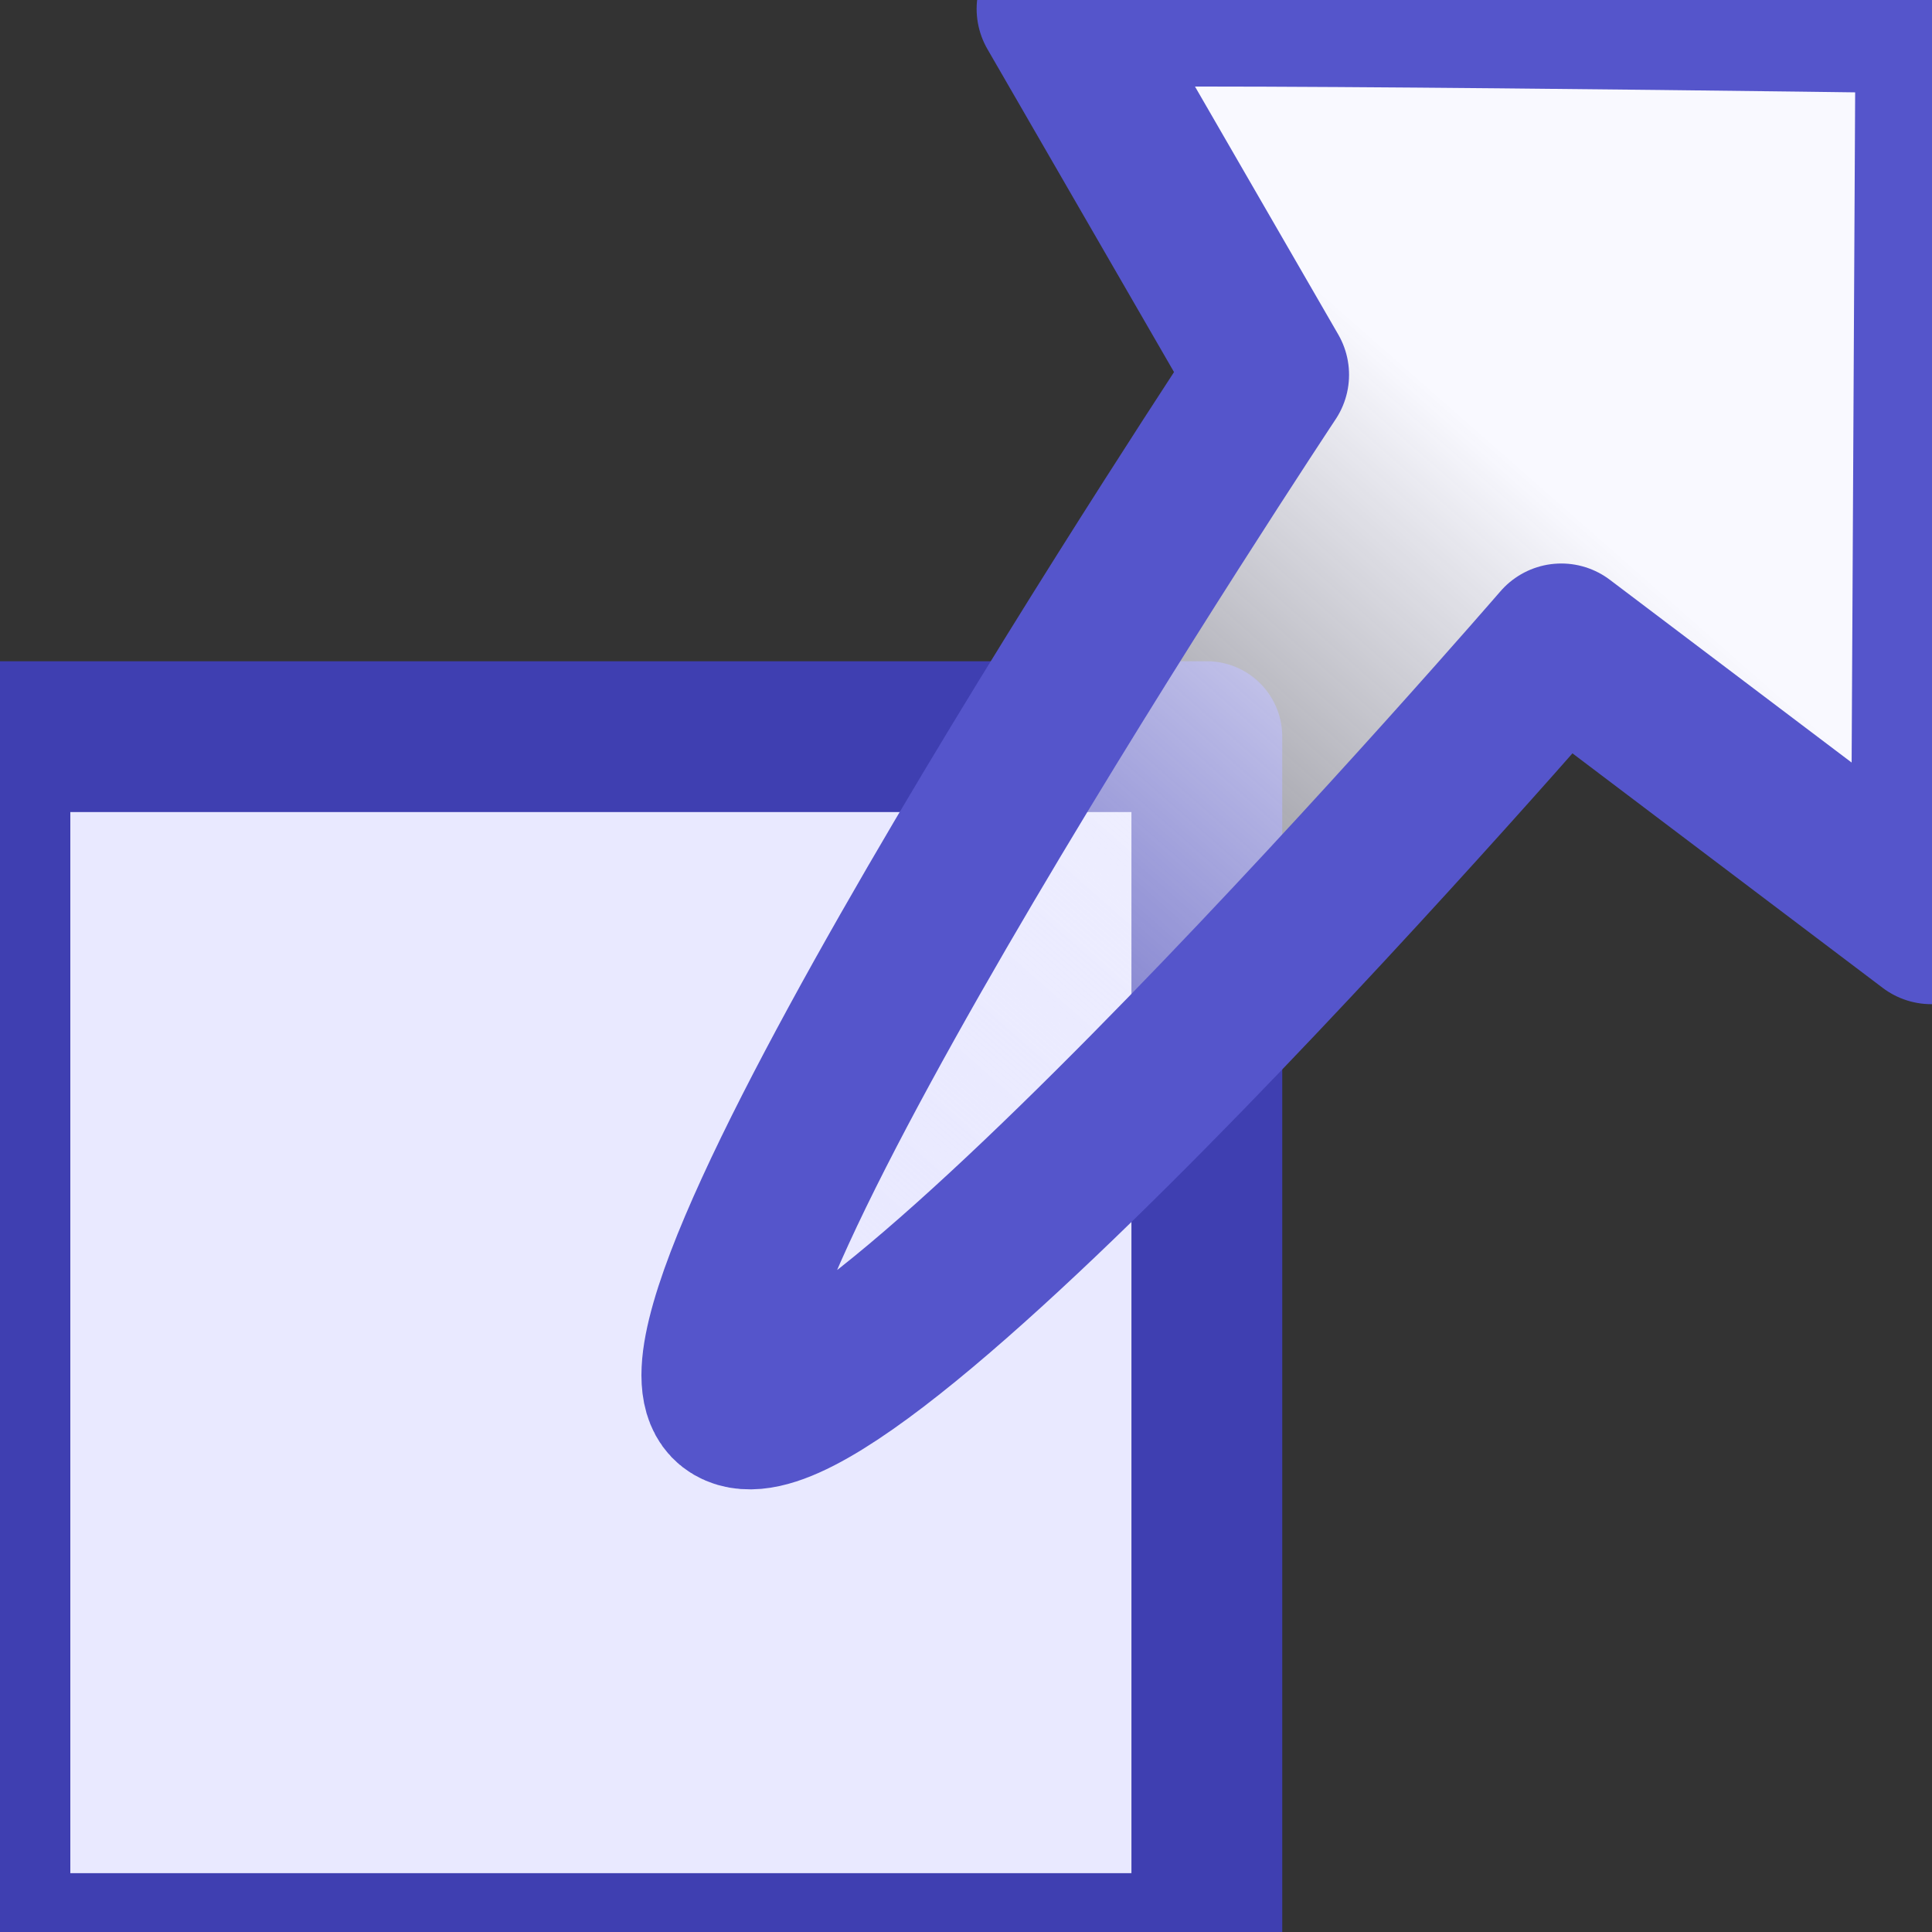 <?xml version="1.0" encoding="UTF-8" standalone="no"?>
<!-- Created with Inkscape (http://www.inkscape.org/) -->
<svg
   xmlns:dc="http://purl.org/dc/elements/1.1/"
   xmlns:cc="http://web.resource.org/cc/"
   xmlns:rdf="http://www.w3.org/1999/02/22-rdf-syntax-ns#"
   xmlns:svg="http://www.w3.org/2000/svg"
   xmlns="http://www.w3.org/2000/svg"
   xmlns:xlink="http://www.w3.org/1999/xlink"
   xmlns:sodipodi="http://sodipodi.sourceforge.net/DTD/sodipodi-0.dtd"
   xmlns:inkscape="http://www.inkscape.org/namespaces/inkscape"
   width="120"
   height="120"
   id="svg2"
   sodipodi:version="0.32"
   inkscape:version="0.44.1"
   version="1.0"
   sodipodi:docbase="/home/simon/workspace/wiki2xhtml-current/design"
   sodipodi:docname="external.svg">
  <rect width="100%" height="100%" fill="#333333" stroke="none"/>
  <defs
     id="defs4">
    <linearGradient
       id="linearGradient2857">
      <stop
         style="stop-color:#f9f9ff;stop-opacity:1;"
         offset="0"
         id="stop2859" />
      <stop
         style="stop-color:#e9e9ff;stop-opacity:0;"
         offset="1"
         id="stop2861" />
    </linearGradient>
    <linearGradient
       inkscape:collect="always"
       xlink:href="#linearGradient2857"
       id="linearGradient2863"
       x1="95.198"
       y1="29.656"
       x2="48.11"
       y2="83.228"
       gradientUnits="userSpaceOnUse" />
  </defs>
  <sodipodi:namedview
     id="base"
     pagecolor="#ffffff"
     bordercolor="#666666"
     borderopacity="1.0"
     inkscape:pageopacity="0.0"
     inkscape:pageshadow="2"
     inkscape:zoom="2.8"
     inkscape:cx="90.334348"
     inkscape:cy="51.050691"
     inkscape:document-units="px"
     inkscape:current-layer="layer2"
     showguides="true"
     inkscape:guide-bbox="true"
     width="120px"
     height="120px"
     inkscape:window-width="1272"
     inkscape:window-height="976"
     inkscape:window-x="0"
     inkscape:window-y="0">
    <sodipodi:guide
       orientation="vertical"
       position="0"
       id="guide3667" />
    <sodipodi:guide
       orientation="vertical"
       position="120"
       id="guide3669" />
    <sodipodi:guide
       orientation="horizontal"
       position="0"
       id="guide3671" />
    <sodipodi:guide
       orientation="horizontal"
       position="120"
       id="guide3673" />
    <sodipodi:guide
       orientation="horizontal"
       position="80"
       id="guide3675" />
    <sodipodi:guide
       orientation="vertical"
       position="80"
       id="guide3677" />
  </sodipodi:namedview>
  <g
     inkscape:label="Ebene 1"
     inkscape:groupmode="layer"
     id="layer1">
    <rect
       style="opacity:1;fill:#e9e9ff;fill-opacity:1;fill-rule:evenodd;stroke:#3f3fb1;stroke-width:9.368;stroke-linecap:round;stroke-linejoin:round;stroke-miterlimit:4;stroke-dasharray:none;stroke-dashoffset:0;stroke-opacity:1"
       id="rect3679"
       width="75.275"
       height="75.275"
       x="-0.316"
       y="45.755"
       inkscape:export-xdpi="90"
       inkscape:export-ydpi="90" />
  </g>
  <g
     inkscape:groupmode="layer"
     id="layer2"
     inkscape:label="pfeil">
    <path
       style="fill:url(#linearGradient2863);fill-rule:evenodd;stroke:#5555cb;stroke-width:10;stroke-linecap:round;stroke-linejoin:round;stroke-opacity:1;fill-opacity:1.0;stroke-miterlimit:4;stroke-dasharray:none"
       d="M 45.457,87.17 C 39.493,82.531 78.792,23.278 78.792,23.278 L 65.66,0.549 C 66.165,0.044 120.253,0.802 120.253,0.802 L 119.956,57.371 L 96.975,40 C 96.975,40 51.885,92.17 45.457,87.17 z "
       id="path4567"
       sodipodi:nodetypes="ccccccc"
       inkscape:export-filename="/home/simon/workspace/wiki2xhtml-current/design/rect3679.png"
       inkscape:export-xdpi="90"
       inkscape:export-ydpi="90" />
  </g>
</svg>

